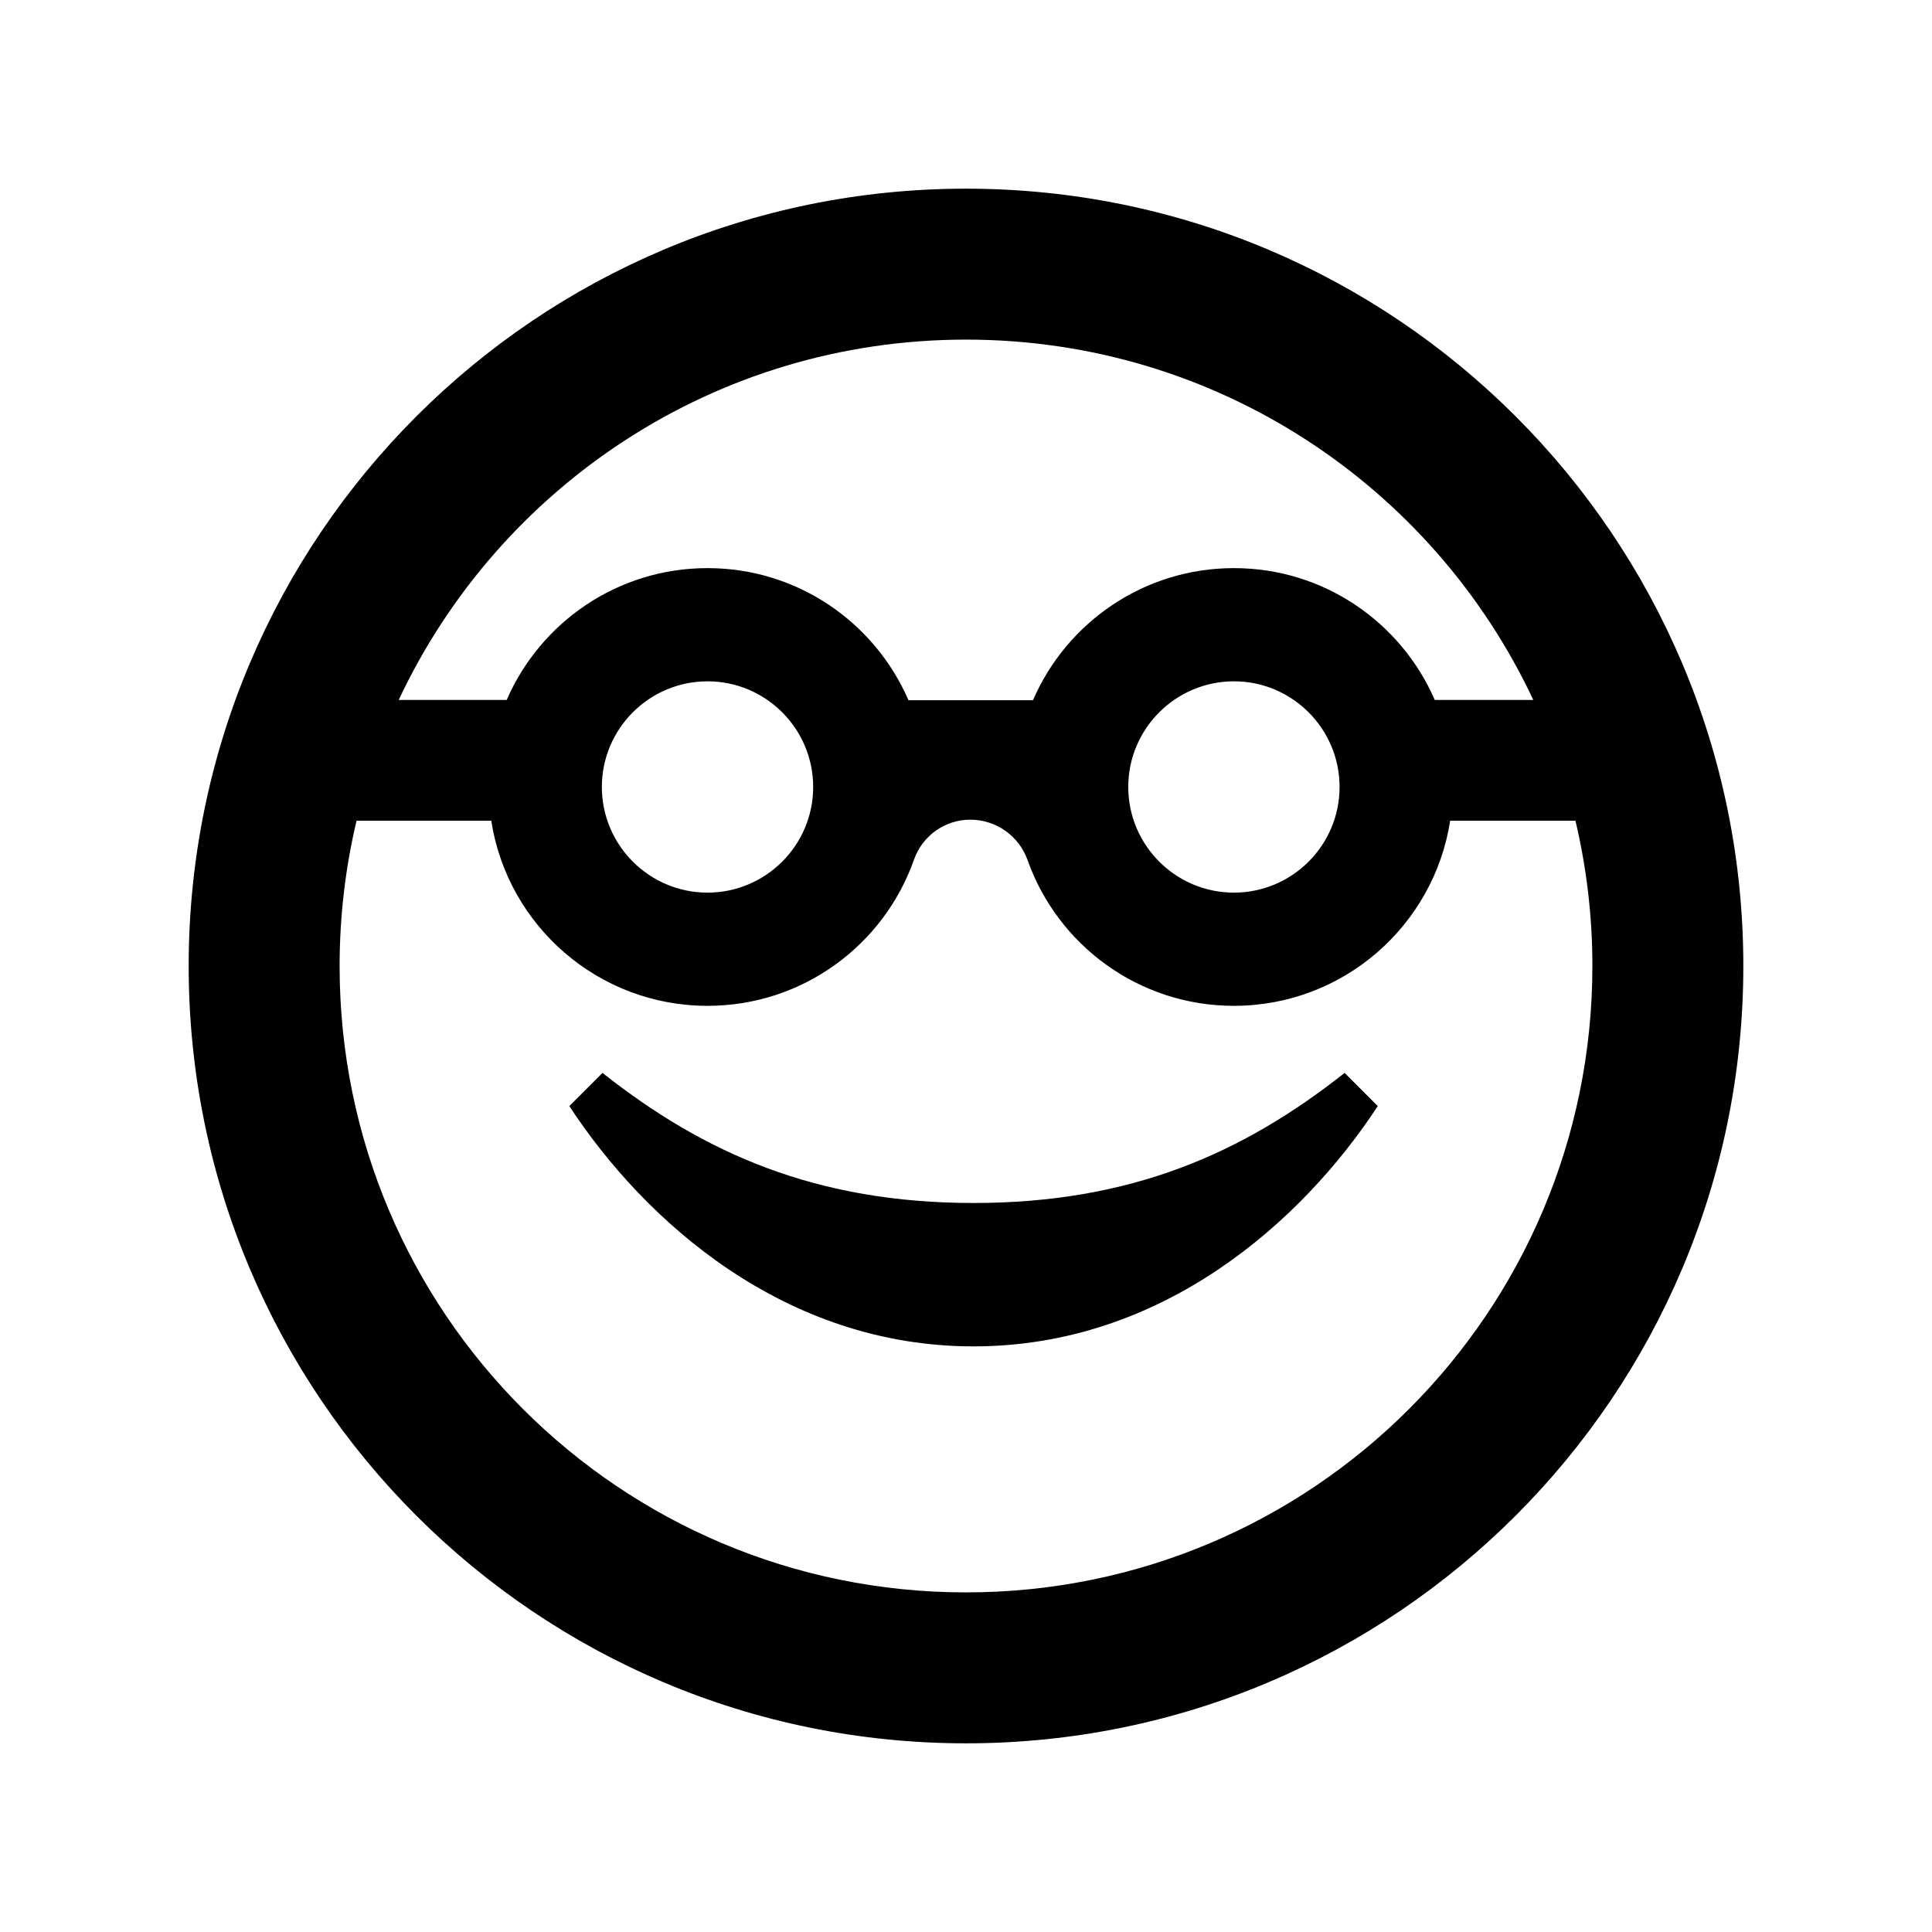 <?xml version="1.0" encoding="utf-8"?>

<!-- License Agreement at http://iconmonstr.com/license/ -->

<!DOCTYPE svg PUBLIC "-//W3C//DTD SVG 1.1//EN" "http://www.w3.org/Graphics/SVG/1.1/DTD/svg11.dtd">
<svg version="1.1" xmlns="http://www.w3.org/2000/svg" xmlns:xlink="http://www.w3.org/1999/xlink" x="0px" y="0px"
	 width="512px" height="512px" viewBox="0 0 512 512" enable-background="new 0 0 512 512" xml:space="preserve">
<path id="smiley-geek-icon" d="M256,50C142.229,50,50,142.229,50,256c0,113.771,92.229,206,206,206c113.771,0,206-92.229,206-206
	C462,142.229,369.771,50,256,50z M256,90c66.527,0,123.852,39.048,150.342,95.499h-26.117
	c-8.918-20.559-29.388-34.943-53.225-34.943c-23.858,0-44.343,14.412-53.248,35h-33.004c-8.906-20.588-29.389-35-53.248-35
	c-23.837,0-44.307,14.385-53.225,34.943h-28.616C132.146,129.054,189.465,90,256,90z M355,208.556c0,15.439-12.561,28-28,28
	s-28-12.561-28-28s12.561-28,28-28S355,193.116,355,208.556z M215.5,208.556c0,15.439-12.561,28-28,28s-28-12.561-28-28
	s12.561-28,28-28S215.5,193.116,215.5,208.556z M256,422c-91.74,0-166-74.243-166-166c0-13.257,1.56-26.146,4.488-38.501h35.699
	c4.302,27.785,28.322,49.057,57.312,49.057c25.289,0,46.795-16.187,54.729-38.764c2.224-6.326,8.203-10.569,14.909-10.569
	c6.823,0,12.907,4.299,15.188,10.729c7.979,22.494,29.444,38.604,54.673,38.604c28.99,0,53.011-21.271,57.312-49.057h33.2
	C420.44,229.854,422,242.742,422,256C422,347.742,347.757,422,256,422z M356.334,284.334l8.791,8.791
	C345,323.834,308,356.805,258,356.805s-87-32.971-107.125-63.68l8.791-8.791c27.001,21.333,56.667,34.471,98.334,34.471
	S329.333,305.667,356.334,284.334z"/>
</svg>
